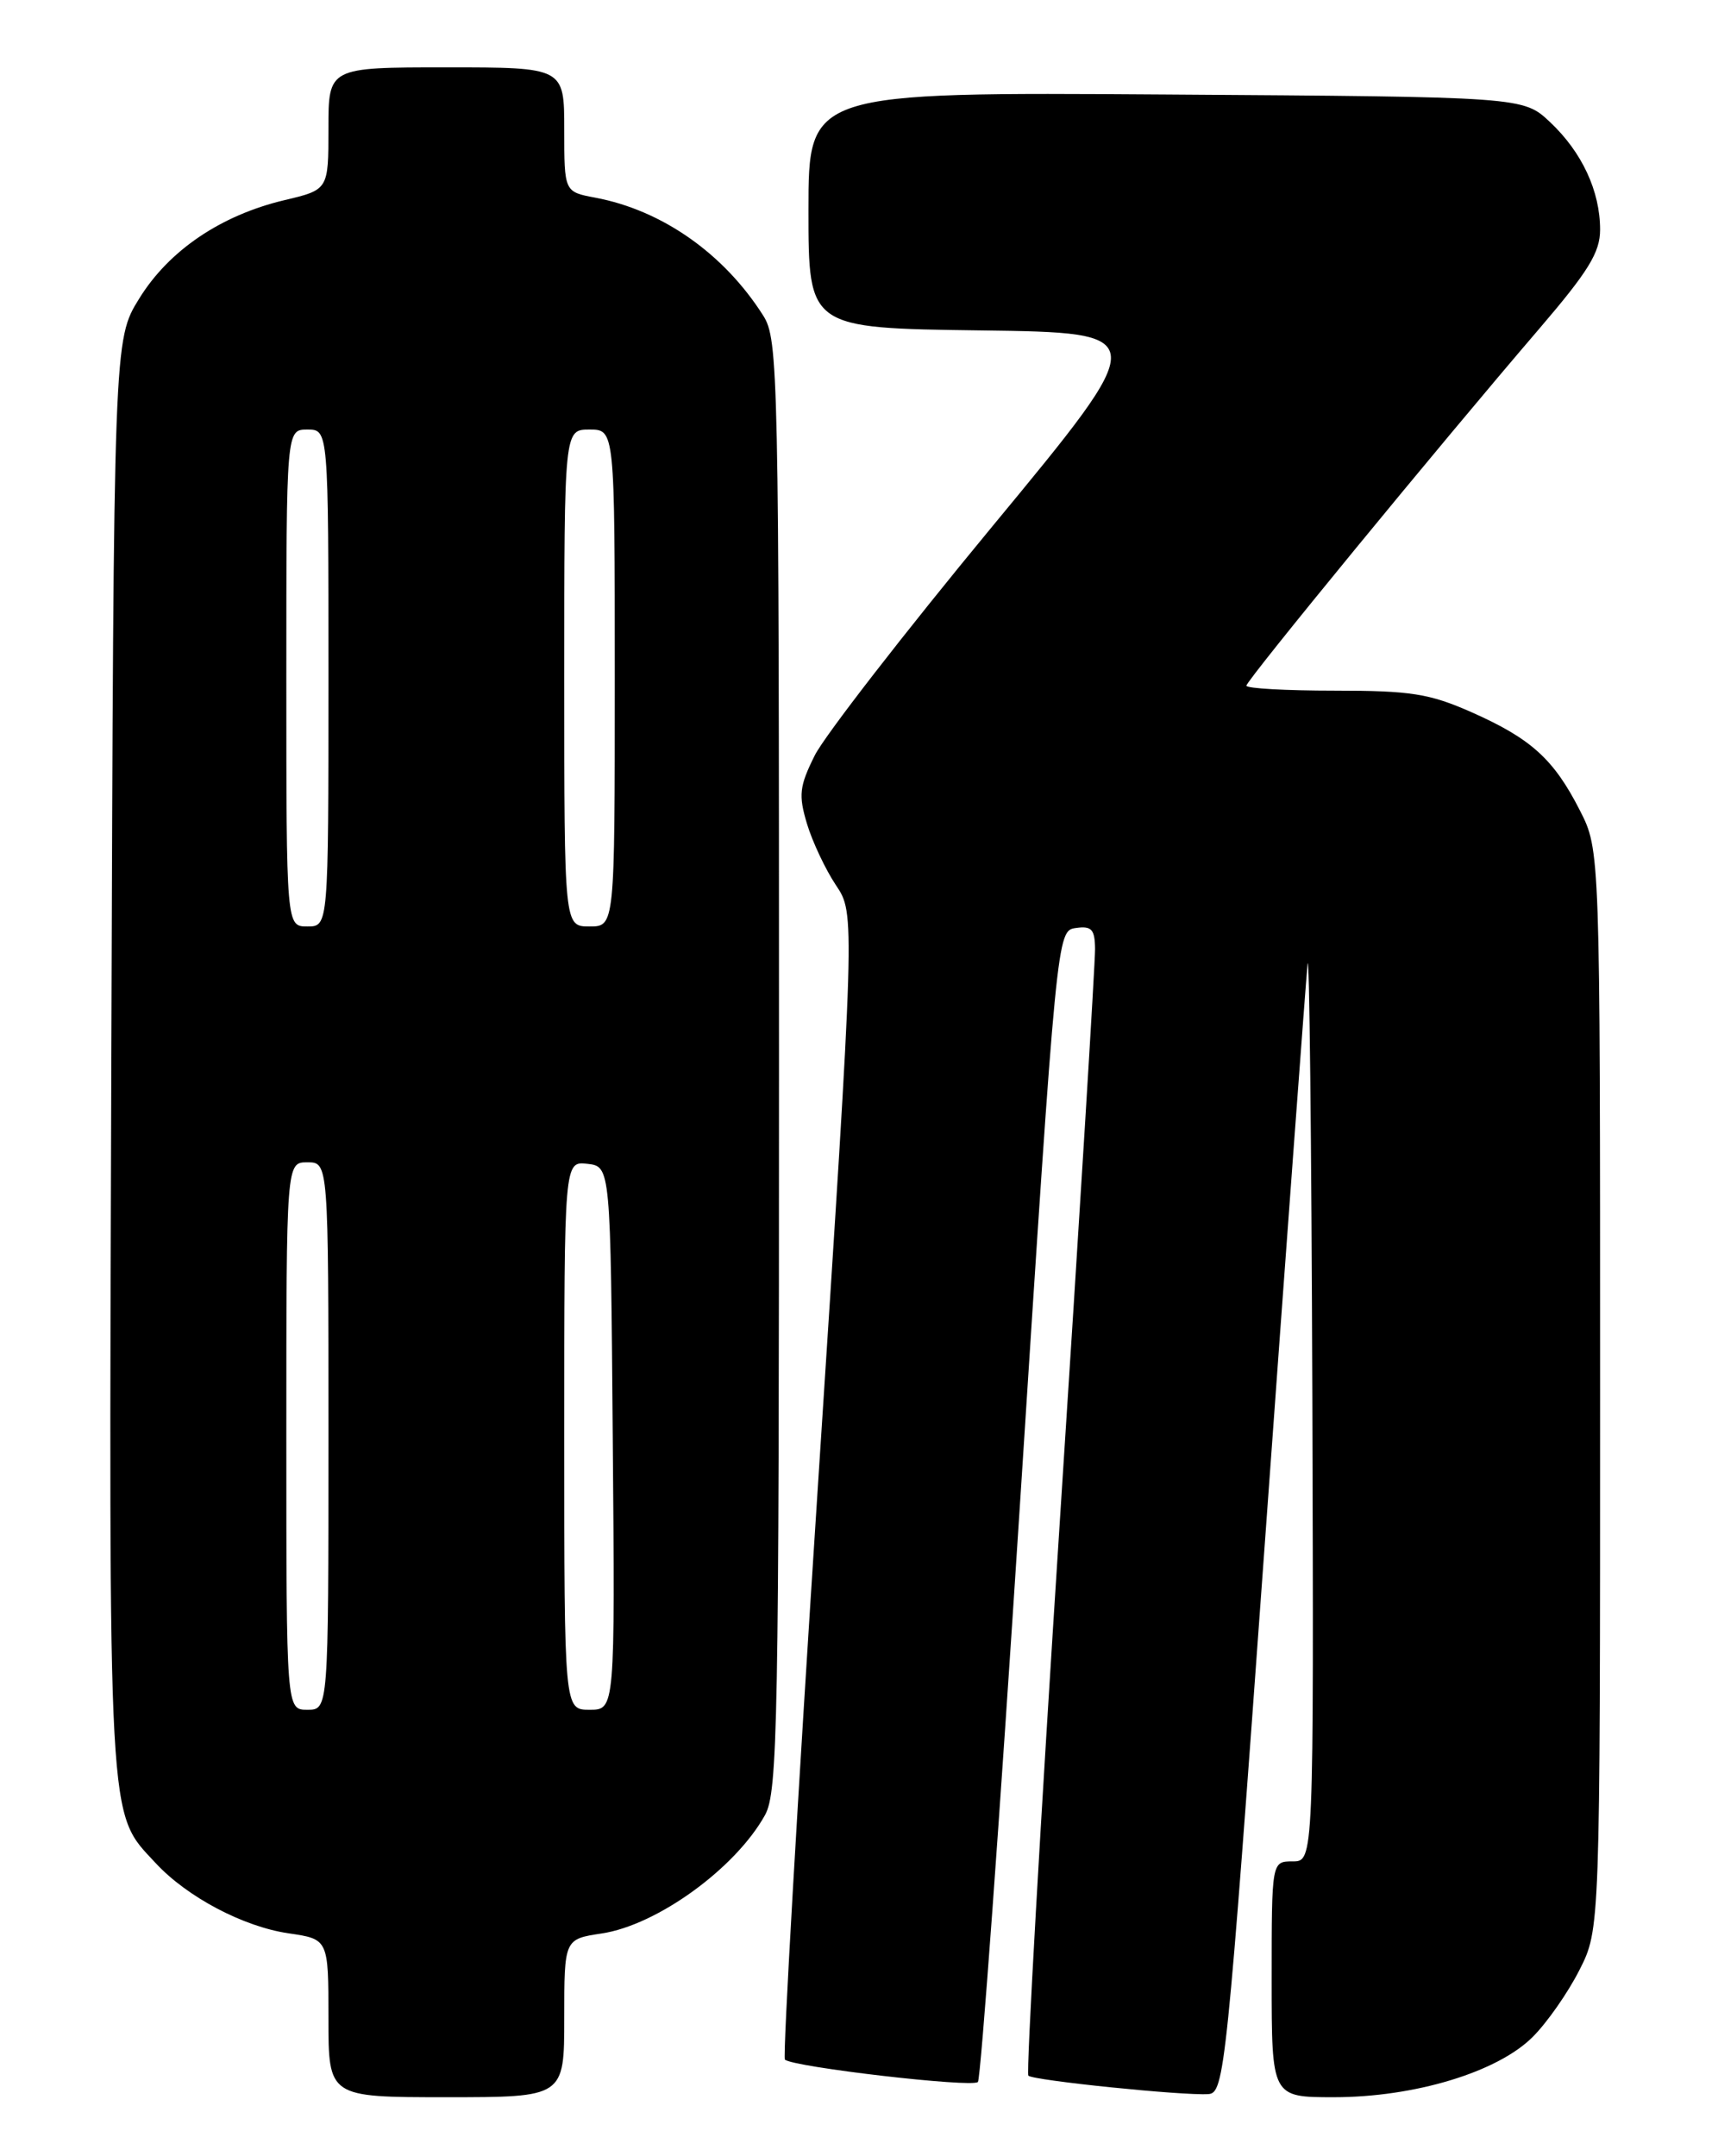 <?xml version="1.0" encoding="UTF-8" standalone="no"?>
<!DOCTYPE svg PUBLIC "-//W3C//DTD SVG 1.1//EN" "http://www.w3.org/Graphics/SVG/1.1/DTD/svg11.dtd" >
<svg xmlns="http://www.w3.org/2000/svg" xmlns:xlink="http://www.w3.org/1999/xlink" version="1.1" viewBox="0 0 204 256">
 <g >
 <path fill="currentColor"
d=" M 67.00 239.61 C 67.00 230.23 67.00 230.23 71.44 229.56 C 78.03 228.57 87.33 221.83 90.84 215.50 C 92.35 212.77 92.50 204.77 92.50 126.46 C 92.50 43.97 92.42 40.29 90.62 37.46 C 85.95 30.10 78.61 24.96 70.69 23.47 C 67.00 22.78 67.00 22.78 67.00 15.39 C 67.00 8.00 67.00 8.00 53.00 8.00 C 39.00 8.00 39.00 8.00 39.00 15.26 C 39.00 22.53 39.00 22.53 33.75 23.77 C 26.21 25.57 20.06 29.73 16.53 35.45 C 13.50 40.34 13.50 40.34 13.22 125.42 C 12.92 218.06 12.75 215.03 18.49 221.21 C 22.23 225.24 28.89 228.75 34.25 229.54 C 39.00 230.23 39.00 230.23 39.00 239.61 C 39.00 249.00 39.00 249.00 53.00 249.00 C 67.00 249.00 67.00 249.00 67.00 239.61 Z  M 150.17 183.50 C 152.75 147.75 155.05 116.70 155.26 114.50 C 155.47 112.30 155.73 135.36 155.83 165.75 C 156.00 221.00 156.00 221.00 153.50 221.00 C 151.00 221.00 151.00 221.00 151.00 235.00 C 151.00 249.00 151.00 249.00 158.39 249.00 C 167.99 249.00 177.82 246.02 181.99 241.85 C 183.70 240.15 186.19 236.58 187.54 233.91 C 190.00 229.07 190.00 229.07 190.00 165.00 C 190.00 100.93 190.00 100.93 187.60 96.22 C 184.50 90.13 181.80 87.69 174.71 84.55 C 169.73 82.35 167.52 82.00 158.47 82.00 C 152.71 82.00 148.00 81.74 148.00 81.41 C 148.00 80.78 170.87 52.91 182.75 39.06 C 188.61 32.22 190.00 29.97 190.00 27.27 C 190.00 22.69 187.85 18.07 184.06 14.50 C 180.87 11.50 180.87 11.50 138.44 11.22 C 96.00 10.94 96.00 10.94 96.00 24.95 C 96.00 38.96 96.00 38.96 116.42 39.23 C 136.84 39.50 136.84 39.50 117.83 62.50 C 107.38 75.15 97.89 87.39 96.74 89.70 C 94.92 93.36 94.80 94.39 95.82 97.80 C 96.47 99.95 98.02 103.24 99.27 105.11 C 101.54 108.50 101.54 108.50 97.13 176.28 C 94.70 213.55 92.93 244.27 93.20 244.53 C 94.08 245.41 115.49 247.90 116.12 247.19 C 116.46 246.81 118.71 215.90 121.12 178.50 C 125.50 110.50 125.50 110.50 127.75 110.18 C 129.62 109.91 130.01 110.34 130.03 112.68 C 130.05 114.23 128.17 144.85 125.84 180.73 C 123.52 216.60 121.84 246.17 122.11 246.44 C 122.67 247.01 140.48 248.83 143.48 248.63 C 145.39 248.51 145.66 245.93 150.17 183.50 Z  M 34.00 170.50 C 34.00 138.00 34.00 138.00 36.50 138.00 C 39.00 138.00 39.00 138.00 39.00 170.50 C 39.00 203.00 39.00 203.00 36.50 203.00 C 34.00 203.00 34.00 203.00 34.00 170.50 Z  M 67.00 170.43 C 67.00 137.87 67.00 137.87 69.75 138.18 C 72.50 138.50 72.50 138.50 72.76 170.75 C 73.03 203.00 73.03 203.00 70.01 203.00 C 67.00 203.00 67.00 203.00 67.00 170.43 Z  M 34.00 80.50 C 34.00 51.00 34.00 51.00 36.50 51.00 C 39.00 51.00 39.00 51.00 39.00 80.50 C 39.00 110.00 39.00 110.00 36.50 110.00 C 34.00 110.00 34.00 110.00 34.00 80.50 Z  M 67.00 80.50 C 67.00 51.00 67.00 51.00 70.00 51.00 C 73.00 51.00 73.00 51.00 73.00 80.50 C 73.00 110.00 73.00 110.00 70.00 110.00 C 67.00 110.00 67.00 110.00 67.00 80.50 Z "/>
</g>
</svg>